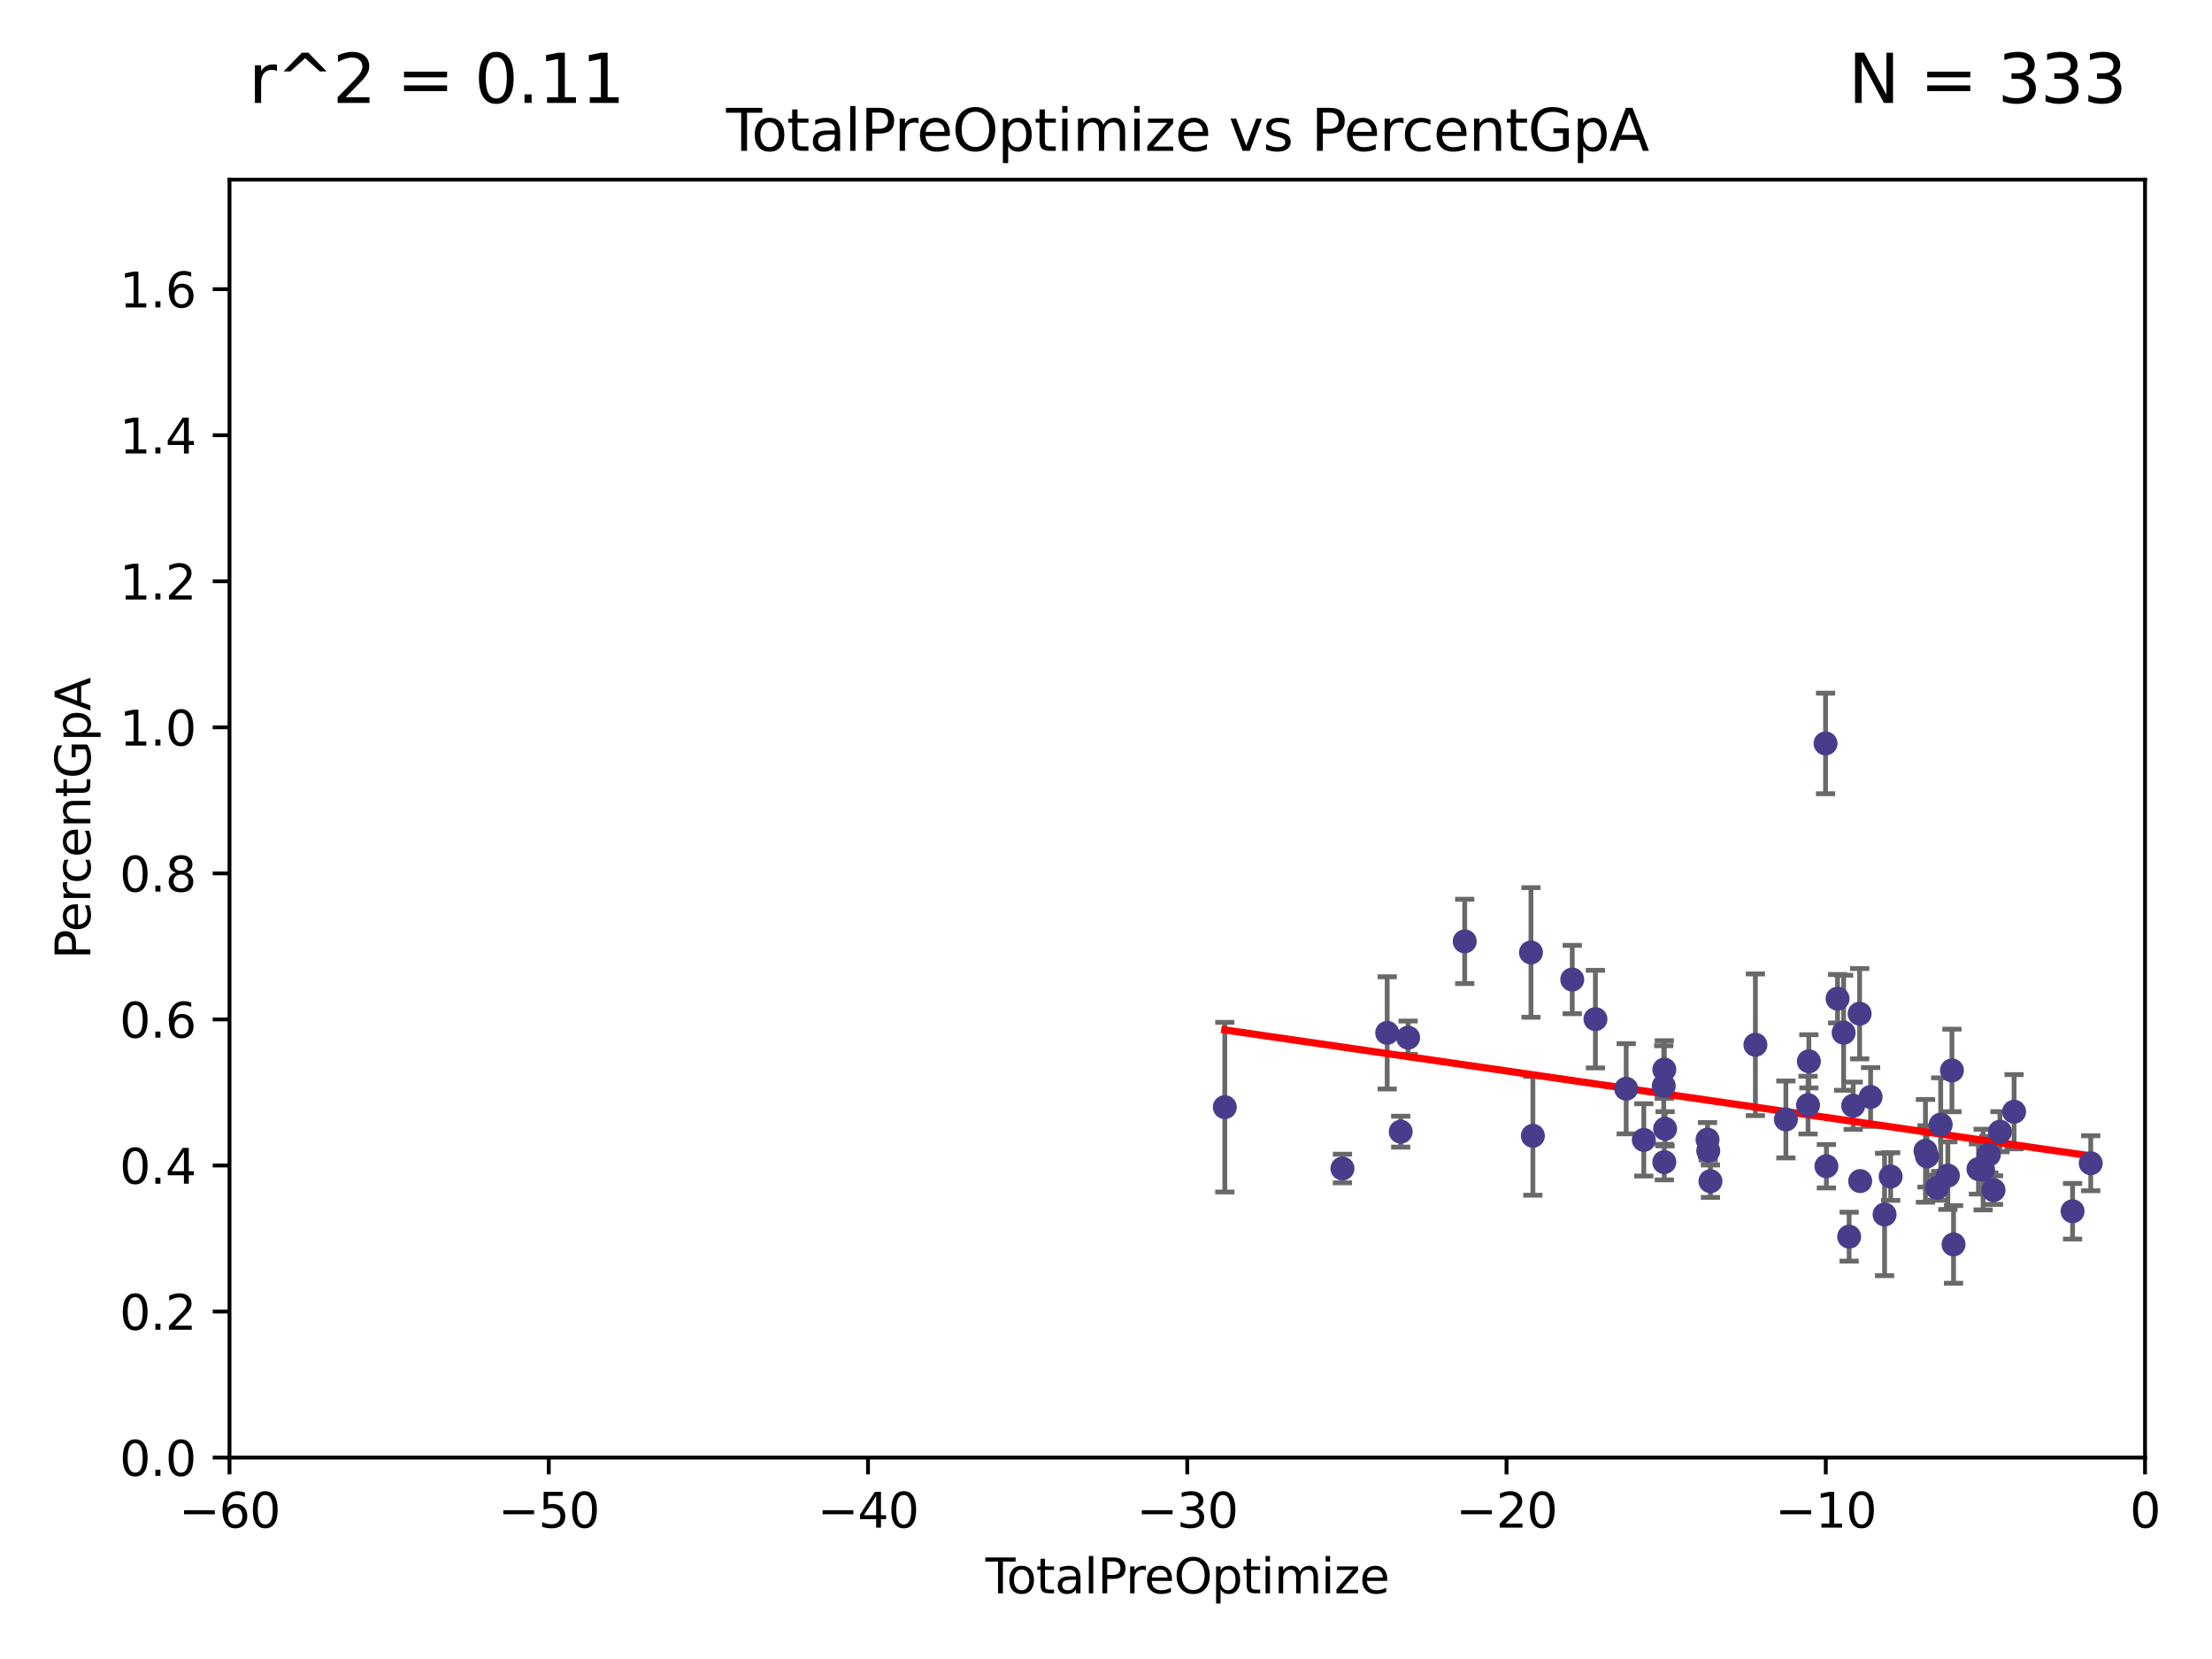 <?xml version="1.0" encoding="utf-8" standalone="no"?>
<!DOCTYPE svg PUBLIC "-//W3C//DTD SVG 1.1//EN"
  "http://www.w3.org/Graphics/SVG/1.1/DTD/svg11.dtd">
<svg xmlns:xlink="http://www.w3.org/1999/xlink" width="460.8pt" height="345.6pt" viewBox="0 0 460.8 345.6" xmlns="http://www.w3.org/2000/svg" version="1.1">
 <defs>
  <style type="text/css">*{stroke-linejoin: round; stroke-linecap: butt}</style>
 </defs>
 <g id="figure_1">
  <g id="patch_1">
   <path d="M 0 345.6 
L 460.8 345.6 
L 460.8 0 
L 0 0 
z
" style="fill: #ffffff"/>
  </g>
  <g id="axes_1">
   <g id="patch_2">
    <path d="M 47.81 303.64 
L 446.85 303.64 
L 446.85 37.422 
L 47.81 37.422 
z
" style="fill: #ffffff"/>
   </g>
   <g id="PathCollection_1">
    <defs>
     <path id="ma77723c8f4" d="M 0 1.118 
C 0.297 1.118 0.581 1 0.791 0.791 
C 1 0.581 1.118 0.297 1.118 0 
C 1.118 -0.297 1 -0.581 0.791 -0.791 
C 0.581 -1 0.297 -1.118 0 -1.118 
C -0.297 -1.118 -0.581 -1 -0.791 -0.791 
C -1 -0.581 -1.118 -0.297 -1.118 0 
C -1.118 0.297 -1 0.581 -0.791 0.791 
C -0.581 1 -0.297 1.118 0 1.118 
z
" style="stroke: #483d8b"/>
    </defs>
    <g clip-path="url(#p69aa4a23a8)">
     <use xlink:href="#ma77723c8f4" x="255.149" y="230.636" style="fill: #483d8b; stroke: #483d8b"/>
     <use xlink:href="#ma77723c8f4" x="279.658" y="243.422" style="fill: #483d8b; stroke: #483d8b"/>
     <use xlink:href="#ma77723c8f4" x="288.978" y="215.164" style="fill: #483d8b; stroke: #483d8b"/>
     <use xlink:href="#ma77723c8f4" x="291.794" y="235.745" style="fill: #483d8b; stroke: #483d8b"/>
     <use xlink:href="#ma77723c8f4" x="293.333" y="216.164" style="fill: #483d8b; stroke: #483d8b"/>
     <use xlink:href="#ma77723c8f4" x="305.128" y="196.105" style="fill: #483d8b; stroke: #483d8b"/>
     <use xlink:href="#ma77723c8f4" x="318.929" y="198.416" style="fill: #483d8b; stroke: #483d8b"/>
     <use xlink:href="#ma77723c8f4" x="319.327" y="236.613" style="fill: #483d8b; stroke: #483d8b"/>
     <use xlink:href="#ma77723c8f4" x="327.528" y="204.055" style="fill: #483d8b; stroke: #483d8b"/>
     <use xlink:href="#ma77723c8f4" x="332.358" y="212.301" style="fill: #483d8b; stroke: #483d8b"/>
     <use xlink:href="#ma77723c8f4" x="338.766" y="226.809" style="fill: #483d8b; stroke: #483d8b"/>
     <use xlink:href="#ma77723c8f4" x="342.437" y="237.459" style="fill: #483d8b; stroke: #483d8b"/>
     <use xlink:href="#ma77723c8f4" x="346.588" y="226.219" style="fill: #483d8b; stroke: #483d8b"/>
     <use xlink:href="#ma77723c8f4" x="346.705" y="242.086" style="fill: #483d8b; stroke: #483d8b"/>
     <use xlink:href="#ma77723c8f4" x="346.708" y="222.808" style="fill: #483d8b; stroke: #483d8b"/>
     <use xlink:href="#ma77723c8f4" x="346.874" y="235.152" style="fill: #483d8b; stroke: #483d8b"/>
     <use xlink:href="#ma77723c8f4" x="355.709" y="237.404" style="fill: #483d8b; stroke: #483d8b"/>
     <use xlink:href="#ma77723c8f4" x="355.86" y="239.721" style="fill: #483d8b; stroke: #483d8b"/>
     <use xlink:href="#ma77723c8f4" x="356.316" y="246.068" style="fill: #483d8b; stroke: #483d8b"/>
     <use xlink:href="#ma77723c8f4" x="365.681" y="217.647" style="fill: #483d8b; stroke: #483d8b"/>
     <use xlink:href="#ma77723c8f4" x="372.033" y="233.202" style="fill: #483d8b; stroke: #483d8b"/>
     <use xlink:href="#ma77723c8f4" x="376.646" y="230.218" style="fill: #483d8b; stroke: #483d8b"/>
     <use xlink:href="#ma77723c8f4" x="376.82" y="221.09" style="fill: #483d8b; stroke: #483d8b"/>
     <use xlink:href="#ma77723c8f4" x="380.298" y="154.871" style="fill: #483d8b; stroke: #483d8b"/>
     <use xlink:href="#ma77723c8f4" x="380.473" y="242.948" style="fill: #483d8b; stroke: #483d8b"/>
     <use xlink:href="#ma77723c8f4" x="382.8" y="208.045" style="fill: #483d8b; stroke: #483d8b"/>
     <use xlink:href="#ma77723c8f4" x="384.064" y="215.136" style="fill: #483d8b; stroke: #483d8b"/>
     <use xlink:href="#ma77723c8f4" x="385.21" y="257.621" style="fill: #483d8b; stroke: #483d8b"/>
     <use xlink:href="#ma77723c8f4" x="386.052" y="230.344" style="fill: #483d8b; stroke: #483d8b"/>
     <use xlink:href="#ma77723c8f4" x="387.396" y="211.174" style="fill: #483d8b; stroke: #483d8b"/>
     <use xlink:href="#ma77723c8f4" x="387.51" y="246.04" style="fill: #483d8b; stroke: #483d8b"/>
     <use xlink:href="#ma77723c8f4" x="389.681" y="228.522" style="fill: #483d8b; stroke: #483d8b"/>
     <use xlink:href="#ma77723c8f4" x="392.592" y="253" style="fill: #483d8b; stroke: #483d8b"/>
     <use xlink:href="#ma77723c8f4" x="393.86" y="245.094" style="fill: #483d8b; stroke: #483d8b"/>
     <use xlink:href="#ma77723c8f4" x="401.111" y="239.742" style="fill: #483d8b; stroke: #483d8b"/>
     <use xlink:href="#ma77723c8f4" x="401.436" y="240.898" style="fill: #483d8b; stroke: #483d8b"/>
     <use xlink:href="#ma77723c8f4" x="403.532" y="247.445" style="fill: #483d8b; stroke: #483d8b"/>
     <use xlink:href="#ma77723c8f4" x="404.284" y="234.276" style="fill: #483d8b; stroke: #483d8b"/>
     <use xlink:href="#ma77723c8f4" x="405.777" y="244.904" style="fill: #483d8b; stroke: #483d8b"/>
     <use xlink:href="#ma77723c8f4" x="406.626" y="222.993" style="fill: #483d8b; stroke: #483d8b"/>
     <use xlink:href="#ma77723c8f4" x="406.957" y="259.234" style="fill: #483d8b; stroke: #483d8b"/>
     <use xlink:href="#ma77723c8f4" x="412.148" y="243.53" style="fill: #483d8b; stroke: #483d8b"/>
     <use xlink:href="#ma77723c8f4" x="413.117" y="243.635" style="fill: #483d8b; stroke: #483d8b"/>
     <use xlink:href="#ma77723c8f4" x="414.313" y="240.539" style="fill: #483d8b; stroke: #483d8b"/>
     <use xlink:href="#ma77723c8f4" x="415.287" y="247.916" style="fill: #483d8b; stroke: #483d8b"/>
     <use xlink:href="#ma77723c8f4" x="416.63" y="235.757" style="fill: #483d8b; stroke: #483d8b"/>
     <use xlink:href="#ma77723c8f4" x="419.572" y="231.596" style="fill: #483d8b; stroke: #483d8b"/>
     <use xlink:href="#ma77723c8f4" x="431.755" y="252.327" style="fill: #483d8b; stroke: #483d8b"/>
     <use xlink:href="#ma77723c8f4" x="435.538" y="242.325" style="fill: #483d8b; stroke: #483d8b"/>
    </g>
   </g>
   <g id="matplotlib.axis_1">
    <g id="xtick_1">
     <g id="line2d_1">
      <defs>
       <path id="m1c05ee0dc4" d="M 0 0 
L 0 3.5 
" style="stroke: #000000; stroke-width: 0.8"/>
      </defs>
      <g>
       <use xlink:href="#m1c05ee0dc4" x="47.81" y="303.64" style="stroke: #000000; stroke-width: 0.8"/>
      </g>
     </g>
     <g id="text_1">
      <!-- −60 -->
      <g transform="translate(37.258 318.238)scale(0.1 -0.1)">
       <defs>
        <path id="DejaVuSans-2212" d="M 678 2272 
L 4684 2272 
L 4684 1741 
L 678 1741 
L 678 2272 
z
" transform="scale(0.016)"/>
        <path id="DejaVuSans-36" d="M 2113 2584 
Q 1688 2584 1439 2293 
Q 1191 2003 1191 1497 
Q 1191 994 1439 701 
Q 1688 409 2113 409 
Q 2538 409 2786 701 
Q 3034 994 3034 1497 
Q 3034 2003 2786 2293 
Q 2538 2584 2113 2584 
z
M 3366 4563 
L 3366 3988 
Q 3128 4100 2886 4159 
Q 2644 4219 2406 4219 
Q 1781 4219 1451 3797 
Q 1122 3375 1075 2522 
Q 1259 2794 1537 2939 
Q 1816 3084 2150 3084 
Q 2853 3084 3261 2657 
Q 3669 2231 3669 1497 
Q 3669 778 3244 343 
Q 2819 -91 2113 -91 
Q 1303 -91 875 529 
Q 447 1150 447 2328 
Q 447 3434 972 4092 
Q 1497 4750 2381 4750 
Q 2619 4750 2861 4703 
Q 3103 4656 3366 4563 
z
" transform="scale(0.016)"/>
        <path id="DejaVuSans-30" d="M 2034 4250 
Q 1547 4250 1301 3770 
Q 1056 3291 1056 2328 
Q 1056 1369 1301 889 
Q 1547 409 2034 409 
Q 2525 409 2770 889 
Q 3016 1369 3016 2328 
Q 3016 3291 2770 3770 
Q 2525 4250 2034 4250 
z
M 2034 4750 
Q 2819 4750 3233 4129 
Q 3647 3509 3647 2328 
Q 3647 1150 3233 529 
Q 2819 -91 2034 -91 
Q 1250 -91 836 529 
Q 422 1150 422 2328 
Q 422 3509 836 4129 
Q 1250 4750 2034 4750 
z
" transform="scale(0.016)"/>
       </defs>
       <use xlink:href="#DejaVuSans-2212"/>
       <use xlink:href="#DejaVuSans-36" x="83.789"/>
       <use xlink:href="#DejaVuSans-30" x="147.412"/>
      </g>
     </g>
    </g>
    <g id="xtick_2">
     <g id="line2d_2">
      <g>
       <use xlink:href="#m1c05ee0dc4" x="114.317" y="303.64" style="stroke: #000000; stroke-width: 0.8"/>
      </g>
     </g>
     <g id="text_2">
      <!-- −50 -->
      <g transform="translate(103.764 318.238)scale(0.1 -0.1)">
       <defs>
        <path id="DejaVuSans-35" d="M 691 4666 
L 3169 4666 
L 3169 4134 
L 1269 4134 
L 1269 2991 
Q 1406 3038 1543 3061 
Q 1681 3084 1819 3084 
Q 2600 3084 3056 2656 
Q 3513 2228 3513 1497 
Q 3513 744 3044 326 
Q 2575 -91 1722 -91 
Q 1428 -91 1123 -41 
Q 819 9 494 109 
L 494 744 
Q 775 591 1075 516 
Q 1375 441 1709 441 
Q 2250 441 2565 725 
Q 2881 1009 2881 1497 
Q 2881 1984 2565 2268 
Q 2250 2553 1709 2553 
Q 1456 2553 1204 2497 
Q 953 2441 691 2322 
L 691 4666 
z
" transform="scale(0.016)"/>
       </defs>
       <use xlink:href="#DejaVuSans-2212"/>
       <use xlink:href="#DejaVuSans-35" x="83.789"/>
       <use xlink:href="#DejaVuSans-30" x="147.412"/>
      </g>
     </g>
    </g>
    <g id="xtick_3">
     <g id="line2d_3">
      <g>
       <use xlink:href="#m1c05ee0dc4" x="180.823" y="303.64" style="stroke: #000000; stroke-width: 0.8"/>
      </g>
     </g>
     <g id="text_3">
      <!-- −40 -->
      <g transform="translate(170.271 318.238)scale(0.1 -0.1)">
       <defs>
        <path id="DejaVuSans-34" d="M 2419 4116 
L 825 1625 
L 2419 1625 
L 2419 4116 
z
M 2253 4666 
L 3047 4666 
L 3047 1625 
L 3713 1625 
L 3713 1100 
L 3047 1100 
L 3047 0 
L 2419 0 
L 2419 1100 
L 313 1100 
L 313 1709 
L 2253 4666 
z
" transform="scale(0.016)"/>
       </defs>
       <use xlink:href="#DejaVuSans-2212"/>
       <use xlink:href="#DejaVuSans-34" x="83.789"/>
       <use xlink:href="#DejaVuSans-30" x="147.412"/>
      </g>
     </g>
    </g>
    <g id="xtick_4">
     <g id="line2d_4">
      <g>
       <use xlink:href="#m1c05ee0dc4" x="247.33" y="303.64" style="stroke: #000000; stroke-width: 0.8"/>
      </g>
     </g>
     <g id="text_4">
      <!-- −30 -->
      <g transform="translate(236.778 318.238)scale(0.1 -0.1)">
       <defs>
        <path id="DejaVuSans-33" d="M 2597 2516 
Q 3050 2419 3304 2112 
Q 3559 1806 3559 1356 
Q 3559 666 3084 287 
Q 2609 -91 1734 -91 
Q 1441 -91 1130 -33 
Q 819 25 488 141 
L 488 750 
Q 750 597 1062 519 
Q 1375 441 1716 441 
Q 2309 441 2620 675 
Q 2931 909 2931 1356 
Q 2931 1769 2642 2001 
Q 2353 2234 1838 2234 
L 1294 2234 
L 1294 2753 
L 1863 2753 
Q 2328 2753 2575 2939 
Q 2822 3125 2822 3475 
Q 2822 3834 2567 4026 
Q 2313 4219 1838 4219 
Q 1578 4219 1281 4162 
Q 984 4106 628 3988 
L 628 4550 
Q 988 4650 1302 4700 
Q 1616 4750 1894 4750 
Q 2613 4750 3031 4423 
Q 3450 4097 3450 3541 
Q 3450 3153 3228 2886 
Q 3006 2619 2597 2516 
z
" transform="scale(0.016)"/>
       </defs>
       <use xlink:href="#DejaVuSans-2212"/>
       <use xlink:href="#DejaVuSans-33" x="83.789"/>
       <use xlink:href="#DejaVuSans-30" x="147.412"/>
      </g>
     </g>
    </g>
    <g id="xtick_5">
     <g id="line2d_5">
      <g>
       <use xlink:href="#m1c05ee0dc4" x="313.837" y="303.64" style="stroke: #000000; stroke-width: 0.8"/>
      </g>
     </g>
     <g id="text_5">
      <!-- −20 -->
      <g transform="translate(303.284 318.238)scale(0.1 -0.1)">
       <defs>
        <path id="DejaVuSans-32" d="M 1228 531 
L 3431 531 
L 3431 0 
L 469 0 
L 469 531 
Q 828 903 1448 1529 
Q 2069 2156 2228 2338 
Q 2531 2678 2651 2914 
Q 2772 3150 2772 3378 
Q 2772 3750 2511 3984 
Q 2250 4219 1831 4219 
Q 1534 4219 1204 4116 
Q 875 4013 500 3803 
L 500 4441 
Q 881 4594 1212 4672 
Q 1544 4750 1819 4750 
Q 2544 4750 2975 4387 
Q 3406 4025 3406 3419 
Q 3406 3131 3298 2873 
Q 3191 2616 2906 2266 
Q 2828 2175 2409 1742 
Q 1991 1309 1228 531 
z
" transform="scale(0.016)"/>
       </defs>
       <use xlink:href="#DejaVuSans-2212"/>
       <use xlink:href="#DejaVuSans-32" x="83.789"/>
       <use xlink:href="#DejaVuSans-30" x="147.412"/>
      </g>
     </g>
    </g>
    <g id="xtick_6">
     <g id="line2d_6">
      <g>
       <use xlink:href="#m1c05ee0dc4" x="380.343" y="303.64" style="stroke: #000000; stroke-width: 0.8"/>
      </g>
     </g>
     <g id="text_6">
      <!-- −10 -->
      <g transform="translate(369.791 318.238)scale(0.1 -0.1)">
       <defs>
        <path id="DejaVuSans-31" d="M 794 531 
L 1825 531 
L 1825 4091 
L 703 3866 
L 703 4441 
L 1819 4666 
L 2450 4666 
L 2450 531 
L 3481 531 
L 3481 0 
L 794 0 
L 794 531 
z
" transform="scale(0.016)"/>
       </defs>
       <use xlink:href="#DejaVuSans-2212"/>
       <use xlink:href="#DejaVuSans-31" x="83.789"/>
       <use xlink:href="#DejaVuSans-30" x="147.412"/>
      </g>
     </g>
    </g>
    <g id="xtick_7">
     <g id="line2d_7">
      <g>
       <use xlink:href="#m1c05ee0dc4" x="446.85" y="303.64" style="stroke: #000000; stroke-width: 0.8"/>
      </g>
     </g>
     <g id="text_7">
      <!-- 0 -->
      <g transform="translate(443.669 318.238)scale(0.1 -0.1)">
       <use xlink:href="#DejaVuSans-30"/>
      </g>
     </g>
    </g>
    <g id="text_8">
     <!-- TotalPreOptimize -->
     <g transform="translate(205.287 331.917)scale(0.1 -0.1)">
      <defs>
       <path id="DejaVuSans-54" d="M -19 4666 
L 3928 4666 
L 3928 4134 
L 2272 4134 
L 2272 0 
L 1638 0 
L 1638 4134 
L -19 4134 
L -19 4666 
z
" transform="scale(0.016)"/>
       <path id="DejaVuSans-6f" d="M 1959 3097 
Q 1497 3097 1228 2736 
Q 959 2375 959 1747 
Q 959 1119 1226 758 
Q 1494 397 1959 397 
Q 2419 397 2687 759 
Q 2956 1122 2956 1747 
Q 2956 2369 2687 2733 
Q 2419 3097 1959 3097 
z
M 1959 3584 
Q 2709 3584 3137 3096 
Q 3566 2609 3566 1747 
Q 3566 888 3137 398 
Q 2709 -91 1959 -91 
Q 1206 -91 779 398 
Q 353 888 353 1747 
Q 353 2609 779 3096 
Q 1206 3584 1959 3584 
z
" transform="scale(0.016)"/>
       <path id="DejaVuSans-74" d="M 1172 4494 
L 1172 3500 
L 2356 3500 
L 2356 3053 
L 1172 3053 
L 1172 1153 
Q 1172 725 1289 603 
Q 1406 481 1766 481 
L 2356 481 
L 2356 0 
L 1766 0 
Q 1100 0 847 248 
Q 594 497 594 1153 
L 594 3053 
L 172 3053 
L 172 3500 
L 594 3500 
L 594 4494 
L 1172 4494 
z
" transform="scale(0.016)"/>
       <path id="DejaVuSans-61" d="M 2194 1759 
Q 1497 1759 1228 1600 
Q 959 1441 959 1056 
Q 959 750 1161 570 
Q 1363 391 1709 391 
Q 2188 391 2477 730 
Q 2766 1069 2766 1631 
L 2766 1759 
L 2194 1759 
z
M 3341 1997 
L 3341 0 
L 2766 0 
L 2766 531 
Q 2569 213 2275 61 
Q 1981 -91 1556 -91 
Q 1019 -91 701 211 
Q 384 513 384 1019 
Q 384 1609 779 1909 
Q 1175 2209 1959 2209 
L 2766 2209 
L 2766 2266 
Q 2766 2663 2505 2880 
Q 2244 3097 1772 3097 
Q 1472 3097 1187 3025 
Q 903 2953 641 2809 
L 641 3341 
Q 956 3463 1253 3523 
Q 1550 3584 1831 3584 
Q 2591 3584 2966 3190 
Q 3341 2797 3341 1997 
z
" transform="scale(0.016)"/>
       <path id="DejaVuSans-6c" d="M 603 4863 
L 1178 4863 
L 1178 0 
L 603 0 
L 603 4863 
z
" transform="scale(0.016)"/>
       <path id="DejaVuSans-50" d="M 1259 4147 
L 1259 2394 
L 2053 2394 
Q 2494 2394 2734 2622 
Q 2975 2850 2975 3272 
Q 2975 3691 2734 3919 
Q 2494 4147 2053 4147 
L 1259 4147 
z
M 628 4666 
L 2053 4666 
Q 2838 4666 3239 4311 
Q 3641 3956 3641 3272 
Q 3641 2581 3239 2228 
Q 2838 1875 2053 1875 
L 1259 1875 
L 1259 0 
L 628 0 
L 628 4666 
z
" transform="scale(0.016)"/>
       <path id="DejaVuSans-72" d="M 2631 2963 
Q 2534 3019 2420 3045 
Q 2306 3072 2169 3072 
Q 1681 3072 1420 2755 
Q 1159 2438 1159 1844 
L 1159 0 
L 581 0 
L 581 3500 
L 1159 3500 
L 1159 2956 
Q 1341 3275 1631 3429 
Q 1922 3584 2338 3584 
Q 2397 3584 2469 3576 
Q 2541 3569 2628 3553 
L 2631 2963 
z
" transform="scale(0.016)"/>
       <path id="DejaVuSans-65" d="M 3597 1894 
L 3597 1613 
L 953 1613 
Q 991 1019 1311 708 
Q 1631 397 2203 397 
Q 2534 397 2845 478 
Q 3156 559 3463 722 
L 3463 178 
Q 3153 47 2828 -22 
Q 2503 -91 2169 -91 
Q 1331 -91 842 396 
Q 353 884 353 1716 
Q 353 2575 817 3079 
Q 1281 3584 2069 3584 
Q 2775 3584 3186 3129 
Q 3597 2675 3597 1894 
z
M 3022 2063 
Q 3016 2534 2758 2815 
Q 2500 3097 2075 3097 
Q 1594 3097 1305 2825 
Q 1016 2553 972 2059 
L 3022 2063 
z
" transform="scale(0.016)"/>
       <path id="DejaVuSans-4f" d="M 2522 4238 
Q 1834 4238 1429 3725 
Q 1025 3213 1025 2328 
Q 1025 1447 1429 934 
Q 1834 422 2522 422 
Q 3209 422 3611 934 
Q 4013 1447 4013 2328 
Q 4013 3213 3611 3725 
Q 3209 4238 2522 4238 
z
M 2522 4750 
Q 3503 4750 4090 4092 
Q 4678 3434 4678 2328 
Q 4678 1225 4090 567 
Q 3503 -91 2522 -91 
Q 1538 -91 948 565 
Q 359 1222 359 2328 
Q 359 3434 948 4092 
Q 1538 4750 2522 4750 
z
" transform="scale(0.016)"/>
       <path id="DejaVuSans-70" d="M 1159 525 
L 1159 -1331 
L 581 -1331 
L 581 3500 
L 1159 3500 
L 1159 2969 
Q 1341 3281 1617 3432 
Q 1894 3584 2278 3584 
Q 2916 3584 3314 3078 
Q 3713 2572 3713 1747 
Q 3713 922 3314 415 
Q 2916 -91 2278 -91 
Q 1894 -91 1617 61 
Q 1341 213 1159 525 
z
M 3116 1747 
Q 3116 2381 2855 2742 
Q 2594 3103 2138 3103 
Q 1681 3103 1420 2742 
Q 1159 2381 1159 1747 
Q 1159 1113 1420 752 
Q 1681 391 2138 391 
Q 2594 391 2855 752 
Q 3116 1113 3116 1747 
z
" transform="scale(0.016)"/>
       <path id="DejaVuSans-69" d="M 603 3500 
L 1178 3500 
L 1178 0 
L 603 0 
L 603 3500 
z
M 603 4863 
L 1178 4863 
L 1178 4134 
L 603 4134 
L 603 4863 
z
" transform="scale(0.016)"/>
       <path id="DejaVuSans-6d" d="M 3328 2828 
Q 3544 3216 3844 3400 
Q 4144 3584 4550 3584 
Q 5097 3584 5394 3201 
Q 5691 2819 5691 2113 
L 5691 0 
L 5113 0 
L 5113 2094 
Q 5113 2597 4934 2840 
Q 4756 3084 4391 3084 
Q 3944 3084 3684 2787 
Q 3425 2491 3425 1978 
L 3425 0 
L 2847 0 
L 2847 2094 
Q 2847 2600 2669 2842 
Q 2491 3084 2119 3084 
Q 1678 3084 1418 2786 
Q 1159 2488 1159 1978 
L 1159 0 
L 581 0 
L 581 3500 
L 1159 3500 
L 1159 2956 
Q 1356 3278 1631 3431 
Q 1906 3584 2284 3584 
Q 2666 3584 2933 3390 
Q 3200 3197 3328 2828 
z
" transform="scale(0.016)"/>
       <path id="DejaVuSans-7a" d="M 353 3500 
L 3084 3500 
L 3084 2975 
L 922 459 
L 3084 459 
L 3084 0 
L 275 0 
L 275 525 
L 2438 3041 
L 353 3041 
L 353 3500 
z
" transform="scale(0.016)"/>
      </defs>
      <use xlink:href="#DejaVuSans-54"/>
      <use xlink:href="#DejaVuSans-6f" x="44.084"/>
      <use xlink:href="#DejaVuSans-74" x="105.266"/>
      <use xlink:href="#DejaVuSans-61" x="144.475"/>
      <use xlink:href="#DejaVuSans-6c" x="205.754"/>
      <use xlink:href="#DejaVuSans-50" x="233.537"/>
      <use xlink:href="#DejaVuSans-72" x="292.09"/>
      <use xlink:href="#DejaVuSans-65" x="330.953"/>
      <use xlink:href="#DejaVuSans-4f" x="392.477"/>
      <use xlink:href="#DejaVuSans-70" x="471.188"/>
      <use xlink:href="#DejaVuSans-74" x="534.664"/>
      <use xlink:href="#DejaVuSans-69" x="573.873"/>
      <use xlink:href="#DejaVuSans-6d" x="601.656"/>
      <use xlink:href="#DejaVuSans-69" x="699.068"/>
      <use xlink:href="#DejaVuSans-7a" x="726.852"/>
      <use xlink:href="#DejaVuSans-65" x="779.342"/>
     </g>
    </g>
   </g>
   <g id="matplotlib.axis_2">
    <g id="ytick_1">
     <g id="line2d_8">
      <defs>
       <path id="m8545f8cfee" d="M 0 0 
L -3.5 0 
" style="stroke: #000000; stroke-width: 0.8"/>
      </defs>
      <g>
       <use xlink:href="#m8545f8cfee" x="47.81" y="303.64" style="stroke: #000000; stroke-width: 0.8"/>
      </g>
     </g>
     <g id="text_9">
      <!-- 0.0 -->
      <g transform="translate(24.907 307.439)scale(0.1 -0.1)">
       <defs>
        <path id="DejaVuSans-2e" d="M 684 794 
L 1344 794 
L 1344 0 
L 684 0 
L 684 794 
z
" transform="scale(0.016)"/>
       </defs>
       <use xlink:href="#DejaVuSans-30"/>
       <use xlink:href="#DejaVuSans-2e" x="63.623"/>
       <use xlink:href="#DejaVuSans-30" x="95.41"/>
      </g>
     </g>
    </g>
    <g id="ytick_2">
     <g id="line2d_9">
      <g>
       <use xlink:href="#m8545f8cfee" x="47.81" y="273.215" style="stroke: #000000; stroke-width: 0.8"/>
      </g>
     </g>
     <g id="text_10">
      <!-- 0.2 -->
      <g transform="translate(24.907 277.014)scale(0.1 -0.1)">
       <use xlink:href="#DejaVuSans-30"/>
       <use xlink:href="#DejaVuSans-2e" x="63.623"/>
       <use xlink:href="#DejaVuSans-32" x="95.41"/>
      </g>
     </g>
    </g>
    <g id="ytick_3">
     <g id="line2d_10">
      <g>
       <use xlink:href="#m8545f8cfee" x="47.81" y="242.79" style="stroke: #000000; stroke-width: 0.8"/>
      </g>
     </g>
     <g id="text_11">
      <!-- 0.4 -->
      <g transform="translate(24.907 246.589)scale(0.1 -0.1)">
       <use xlink:href="#DejaVuSans-30"/>
       <use xlink:href="#DejaVuSans-2e" x="63.623"/>
       <use xlink:href="#DejaVuSans-34" x="95.41"/>
      </g>
     </g>
    </g>
    <g id="ytick_4">
     <g id="line2d_11">
      <g>
       <use xlink:href="#m8545f8cfee" x="47.81" y="212.365" style="stroke: #000000; stroke-width: 0.8"/>
      </g>
     </g>
     <g id="text_12">
      <!-- 0.6 -->
      <g transform="translate(24.907 216.164)scale(0.1 -0.1)">
       <use xlink:href="#DejaVuSans-30"/>
       <use xlink:href="#DejaVuSans-2e" x="63.623"/>
       <use xlink:href="#DejaVuSans-36" x="95.41"/>
      </g>
     </g>
    </g>
    <g id="ytick_5">
     <g id="line2d_12">
      <g>
       <use xlink:href="#m8545f8cfee" x="47.81" y="181.94" style="stroke: #000000; stroke-width: 0.8"/>
      </g>
     </g>
     <g id="text_13">
      <!-- 0.8 -->
      <g transform="translate(24.907 185.739)scale(0.1 -0.1)">
       <defs>
        <path id="DejaVuSans-38" d="M 2034 2216 
Q 1584 2216 1326 1975 
Q 1069 1734 1069 1313 
Q 1069 891 1326 650 
Q 1584 409 2034 409 
Q 2484 409 2743 651 
Q 3003 894 3003 1313 
Q 3003 1734 2745 1975 
Q 2488 2216 2034 2216 
z
M 1403 2484 
Q 997 2584 770 2862 
Q 544 3141 544 3541 
Q 544 4100 942 4425 
Q 1341 4750 2034 4750 
Q 2731 4750 3128 4425 
Q 3525 4100 3525 3541 
Q 3525 3141 3298 2862 
Q 3072 2584 2669 2484 
Q 3125 2378 3379 2068 
Q 3634 1759 3634 1313 
Q 3634 634 3220 271 
Q 2806 -91 2034 -91 
Q 1263 -91 848 271 
Q 434 634 434 1313 
Q 434 1759 690 2068 
Q 947 2378 1403 2484 
z
M 1172 3481 
Q 1172 3119 1398 2916 
Q 1625 2713 2034 2713 
Q 2441 2713 2670 2916 
Q 2900 3119 2900 3481 
Q 2900 3844 2670 4047 
Q 2441 4250 2034 4250 
Q 1625 4250 1398 4047 
Q 1172 3844 1172 3481 
z
" transform="scale(0.016)"/>
       </defs>
       <use xlink:href="#DejaVuSans-30"/>
       <use xlink:href="#DejaVuSans-2e" x="63.623"/>
       <use xlink:href="#DejaVuSans-38" x="95.41"/>
      </g>
     </g>
    </g>
    <g id="ytick_6">
     <g id="line2d_13">
      <g>
       <use xlink:href="#m8545f8cfee" x="47.81" y="151.515" style="stroke: #000000; stroke-width: 0.8"/>
      </g>
     </g>
     <g id="text_14">
      <!-- 1.0 -->
      <g transform="translate(24.907 155.315)scale(0.1 -0.1)">
       <use xlink:href="#DejaVuSans-31"/>
       <use xlink:href="#DejaVuSans-2e" x="63.623"/>
       <use xlink:href="#DejaVuSans-30" x="95.41"/>
      </g>
     </g>
    </g>
    <g id="ytick_7">
     <g id="line2d_14">
      <g>
       <use xlink:href="#m8545f8cfee" x="47.81" y="121.09" style="stroke: #000000; stroke-width: 0.8"/>
      </g>
     </g>
     <g id="text_15">
      <!-- 1.2 -->
      <g transform="translate(24.907 124.89)scale(0.1 -0.1)">
       <use xlink:href="#DejaVuSans-31"/>
       <use xlink:href="#DejaVuSans-2e" x="63.623"/>
       <use xlink:href="#DejaVuSans-32" x="95.41"/>
      </g>
     </g>
    </g>
    <g id="ytick_8">
     <g id="line2d_15">
      <g>
       <use xlink:href="#m8545f8cfee" x="47.81" y="90.665" style="stroke: #000000; stroke-width: 0.8"/>
      </g>
     </g>
     <g id="text_16">
      <!-- 1.4 -->
      <g transform="translate(24.907 94.465)scale(0.1 -0.1)">
       <use xlink:href="#DejaVuSans-31"/>
       <use xlink:href="#DejaVuSans-2e" x="63.623"/>
       <use xlink:href="#DejaVuSans-34" x="95.41"/>
      </g>
     </g>
    </g>
    <g id="ytick_9">
     <g id="line2d_16">
      <g>
       <use xlink:href="#m8545f8cfee" x="47.81" y="60.241" style="stroke: #000000; stroke-width: 0.8"/>
      </g>
     </g>
     <g id="text_17">
      <!-- 1.6 -->
      <g transform="translate(24.907 64.04)scale(0.1 -0.1)">
       <use xlink:href="#DejaVuSans-31"/>
       <use xlink:href="#DejaVuSans-2e" x="63.623"/>
       <use xlink:href="#DejaVuSans-36" x="95.41"/>
      </g>
     </g>
    </g>
    <g id="text_18">
     <!-- PercentGpA -->
     <g transform="translate(18.827 199.807)rotate(-90)scale(0.1 -0.1)">
      <defs>
       <path id="DejaVuSans-63" d="M 3122 3366 
L 3122 2828 
Q 2878 2963 2633 3030 
Q 2388 3097 2138 3097 
Q 1578 3097 1268 2742 
Q 959 2388 959 1747 
Q 959 1106 1268 751 
Q 1578 397 2138 397 
Q 2388 397 2633 464 
Q 2878 531 3122 666 
L 3122 134 
Q 2881 22 2623 -34 
Q 2366 -91 2075 -91 
Q 1284 -91 818 406 
Q 353 903 353 1747 
Q 353 2603 823 3093 
Q 1294 3584 2113 3584 
Q 2378 3584 2631 3529 
Q 2884 3475 3122 3366 
z
" transform="scale(0.016)"/>
       <path id="DejaVuSans-6e" d="M 3513 2113 
L 3513 0 
L 2938 0 
L 2938 2094 
Q 2938 2591 2744 2837 
Q 2550 3084 2163 3084 
Q 1697 3084 1428 2787 
Q 1159 2491 1159 1978 
L 1159 0 
L 581 0 
L 581 3500 
L 1159 3500 
L 1159 2956 
Q 1366 3272 1645 3428 
Q 1925 3584 2291 3584 
Q 2894 3584 3203 3211 
Q 3513 2838 3513 2113 
z
" transform="scale(0.016)"/>
       <path id="DejaVuSans-47" d="M 3809 666 
L 3809 1919 
L 2778 1919 
L 2778 2438 
L 4434 2438 
L 4434 434 
Q 4069 175 3628 42 
Q 3188 -91 2688 -91 
Q 1594 -91 976 548 
Q 359 1188 359 2328 
Q 359 3472 976 4111 
Q 1594 4750 2688 4750 
Q 3144 4750 3555 4637 
Q 3966 4525 4313 4306 
L 4313 3634 
Q 3963 3931 3569 4081 
Q 3175 4231 2741 4231 
Q 1884 4231 1454 3753 
Q 1025 3275 1025 2328 
Q 1025 1384 1454 906 
Q 1884 428 2741 428 
Q 3075 428 3337 486 
Q 3600 544 3809 666 
z
" transform="scale(0.016)"/>
       <path id="DejaVuSans-41" d="M 2188 4044 
L 1331 1722 
L 3047 1722 
L 2188 4044 
z
M 1831 4666 
L 2547 4666 
L 4325 0 
L 3669 0 
L 3244 1197 
L 1141 1197 
L 716 0 
L 50 0 
L 1831 4666 
z
" transform="scale(0.016)"/>
      </defs>
      <use xlink:href="#DejaVuSans-50"/>
      <use xlink:href="#DejaVuSans-65" x="56.678"/>
      <use xlink:href="#DejaVuSans-72" x="118.201"/>
      <use xlink:href="#DejaVuSans-63" x="157.064"/>
      <use xlink:href="#DejaVuSans-65" x="212.045"/>
      <use xlink:href="#DejaVuSans-6e" x="273.568"/>
      <use xlink:href="#DejaVuSans-74" x="336.947"/>
      <use xlink:href="#DejaVuSans-47" x="376.156"/>
      <use xlink:href="#DejaVuSans-70" x="453.646"/>
      <use xlink:href="#DejaVuSans-41" x="517.123"/>
     </g>
    </g>
   </g>
   <g id="LineCollection_1">
    <path d="M 255.149 248.306 
L 255.149 212.966 
" clip-path="url(#p69aa4a23a8)" style="fill: none; stroke: #696969"/>
    <path d="M 279.658 246.404 
L 279.658 240.44 
" clip-path="url(#p69aa4a23a8)" style="fill: none; stroke: #696969"/>
    <path d="M 288.978 226.852 
L 288.978 203.477 
" clip-path="url(#p69aa4a23a8)" style="fill: none; stroke: #696969"/>
    <path d="M 291.794 238.965 
L 291.794 232.525 
" clip-path="url(#p69aa4a23a8)" style="fill: none; stroke: #696969"/>
    <path d="M 293.333 219.631 
L 293.333 212.698 
" clip-path="url(#p69aa4a23a8)" style="fill: none; stroke: #696969"/>
    <path d="M 305.128 204.889 
L 305.128 187.321 
" clip-path="url(#p69aa4a23a8)" style="fill: none; stroke: #696969"/>
    <path d="M 318.929 211.915 
L 318.929 184.917 
" clip-path="url(#p69aa4a23a8)" style="fill: none; stroke: #696969"/>
    <path d="M 319.327 248.985 
L 319.327 224.242 
" clip-path="url(#p69aa4a23a8)" style="fill: none; stroke: #696969"/>
    <path d="M 327.528 211.176 
L 327.528 196.934 
" clip-path="url(#p69aa4a23a8)" style="fill: none; stroke: #696969"/>
    <path d="M 332.358 222.47 
L 332.358 202.133 
" clip-path="url(#p69aa4a23a8)" style="fill: none; stroke: #696969"/>
    <path d="M 338.766 236.207 
L 338.766 217.412 
" clip-path="url(#p69aa4a23a8)" style="fill: none; stroke: #696969"/>
    <path d="M 342.437 244.989 
L 342.437 229.929 
" clip-path="url(#p69aa4a23a8)" style="fill: none; stroke: #696969"/>
    <path d="M 346.588 234.591 
L 346.588 217.847 
" clip-path="url(#p69aa4a23a8)" style="fill: none; stroke: #696969"/>
    <path d="M 346.705 245.793 
L 346.705 238.378 
" clip-path="url(#p69aa4a23a8)" style="fill: none; stroke: #696969"/>
    <path d="M 346.708 228.822 
L 346.708 216.795 
" clip-path="url(#p69aa4a23a8)" style="fill: none; stroke: #696969"/>
    <path d="M 346.874 238.717 
L 346.874 231.586 
" clip-path="url(#p69aa4a23a8)" style="fill: none; stroke: #696969"/>
    <path d="M 355.709 240.956 
L 355.709 233.851 
" clip-path="url(#p69aa4a23a8)" style="fill: none; stroke: #696969"/>
    <path d="M 355.86 241.646 
L 355.86 237.796 
" clip-path="url(#p69aa4a23a8)" style="fill: none; stroke: #696969"/>
    <path d="M 356.316 249.442 
L 356.316 242.693 
" clip-path="url(#p69aa4a23a8)" style="fill: none; stroke: #696969"/>
    <path d="M 365.681 232.405 
L 365.681 202.888 
" clip-path="url(#p69aa4a23a8)" style="fill: none; stroke: #696969"/>
    <path d="M 372.033 241.215 
L 372.033 225.189 
" clip-path="url(#p69aa4a23a8)" style="fill: none; stroke: #696969"/>
    <path d="M 376.646 236.227 
L 376.646 224.208 
" clip-path="url(#p69aa4a23a8)" style="fill: none; stroke: #696969"/>
    <path d="M 376.82 226.631 
L 376.82 215.549 
" clip-path="url(#p69aa4a23a8)" style="fill: none; stroke: #696969"/>
    <path d="M 380.298 165.347 
L 380.298 144.396 
" clip-path="url(#p69aa4a23a8)" style="fill: none; stroke: #696969"/>
    <path d="M 380.473 247.468 
L 380.473 238.428 
" clip-path="url(#p69aa4a23a8)" style="fill: none; stroke: #696969"/>
    <path d="M 382.8 213.096 
L 382.8 202.994 
" clip-path="url(#p69aa4a23a8)" style="fill: none; stroke: #696969"/>
    <path d="M 384.064 227.121 
L 384.064 203.152 
" clip-path="url(#p69aa4a23a8)" style="fill: none; stroke: #696969"/>
    <path d="M 385.21 262.715 
L 385.21 252.527 
" clip-path="url(#p69aa4a23a8)" style="fill: none; stroke: #696969"/>
    <path d="M 386.052 235.27 
L 386.052 225.418 
" clip-path="url(#p69aa4a23a8)" style="fill: none; stroke: #696969"/>
    <path d="M 387.396 220.582 
L 387.396 201.767 
" clip-path="url(#p69aa4a23a8)" style="fill: none; stroke: #696969"/>
    <path d="M 387.51 246.806 
L 387.51 245.274 
" clip-path="url(#p69aa4a23a8)" style="fill: none; stroke: #696969"/>
    <path d="M 389.681 234.641 
L 389.681 222.403 
" clip-path="url(#p69aa4a23a8)" style="fill: none; stroke: #696969"/>
    <path d="M 392.592 265.744 
L 392.592 240.256 
" clip-path="url(#p69aa4a23a8)" style="fill: none; stroke: #696969"/>
    <path d="M 393.86 250.057 
L 393.86 240.131 
" clip-path="url(#p69aa4a23a8)" style="fill: none; stroke: #696969"/>
    <path d="M 401.111 250.445 
L 401.111 229.04 
" clip-path="url(#p69aa4a23a8)" style="fill: none; stroke: #696969"/>
    <path d="M 401.436 247.289 
L 401.436 234.506 
" clip-path="url(#p69aa4a23a8)" style="fill: none; stroke: #696969"/>
    <path d="M 403.532 250.029 
L 403.532 244.86 
" clip-path="url(#p69aa4a23a8)" style="fill: none; stroke: #696969"/>
    <path d="M 404.284 244.019 
L 404.284 224.533 
" clip-path="url(#p69aa4a23a8)" style="fill: none; stroke: #696969"/>
    <path d="M 405.777 251.947 
L 405.777 237.86 
" clip-path="url(#p69aa4a23a8)" style="fill: none; stroke: #696969"/>
    <path d="M 406.626 231.592 
L 406.626 214.394 
" clip-path="url(#p69aa4a23a8)" style="fill: none; stroke: #696969"/>
    <path d="M 406.957 267.321 
L 406.957 251.147 
" clip-path="url(#p69aa4a23a8)" style="fill: none; stroke: #696969"/>
    <path d="M 412.148 248.755 
L 412.148 238.304 
" clip-path="url(#p69aa4a23a8)" style="fill: none; stroke: #696969"/>
    <path d="M 413.117 252.039 
L 413.117 235.231 
" clip-path="url(#p69aa4a23a8)" style="fill: none; stroke: #696969"/>
    <path d="M 414.313 244.334 
L 414.313 236.743 
" clip-path="url(#p69aa4a23a8)" style="fill: none; stroke: #696969"/>
    <path d="M 415.287 250.898 
L 415.287 244.935 
" clip-path="url(#p69aa4a23a8)" style="fill: none; stroke: #696969"/>
    <path d="M 416.63 239.935 
L 416.63 231.578 
" clip-path="url(#p69aa4a23a8)" style="fill: none; stroke: #696969"/>
    <path d="M 419.572 239.331 
L 419.572 223.862 
" clip-path="url(#p69aa4a23a8)" style="fill: none; stroke: #696969"/>
    <path d="M 431.755 258.118 
L 431.755 246.536 
" clip-path="url(#p69aa4a23a8)" style="fill: none; stroke: #696969"/>
    <path d="M 435.538 248.049 
L 435.538 236.601 
" clip-path="url(#p69aa4a23a8)" style="fill: none; stroke: #696969"/>
   </g>
   <g id="line2d_17">
    <defs>
     <path id="m619f128235" d="M 2 0 
L -2 -0 
" style="stroke: #696969"/>
    </defs>
    <g clip-path="url(#p69aa4a23a8)">
     <use xlink:href="#m619f128235" x="255.149" y="248.306" style="fill: #696969; stroke: #696969"/>
     <use xlink:href="#m619f128235" x="279.658" y="246.404" style="fill: #696969; stroke: #696969"/>
     <use xlink:href="#m619f128235" x="288.978" y="226.852" style="fill: #696969; stroke: #696969"/>
     <use xlink:href="#m619f128235" x="291.794" y="238.965" style="fill: #696969; stroke: #696969"/>
     <use xlink:href="#m619f128235" x="293.333" y="219.631" style="fill: #696969; stroke: #696969"/>
     <use xlink:href="#m619f128235" x="305.128" y="204.889" style="fill: #696969; stroke: #696969"/>
     <use xlink:href="#m619f128235" x="318.929" y="211.915" style="fill: #696969; stroke: #696969"/>
     <use xlink:href="#m619f128235" x="319.327" y="248.985" style="fill: #696969; stroke: #696969"/>
     <use xlink:href="#m619f128235" x="327.528" y="211.176" style="fill: #696969; stroke: #696969"/>
     <use xlink:href="#m619f128235" x="332.358" y="222.47" style="fill: #696969; stroke: #696969"/>
     <use xlink:href="#m619f128235" x="338.766" y="236.207" style="fill: #696969; stroke: #696969"/>
     <use xlink:href="#m619f128235" x="342.437" y="244.989" style="fill: #696969; stroke: #696969"/>
     <use xlink:href="#m619f128235" x="346.588" y="234.591" style="fill: #696969; stroke: #696969"/>
     <use xlink:href="#m619f128235" x="346.705" y="245.793" style="fill: #696969; stroke: #696969"/>
     <use xlink:href="#m619f128235" x="346.708" y="228.822" style="fill: #696969; stroke: #696969"/>
     <use xlink:href="#m619f128235" x="346.874" y="238.717" style="fill: #696969; stroke: #696969"/>
     <use xlink:href="#m619f128235" x="355.709" y="240.956" style="fill: #696969; stroke: #696969"/>
     <use xlink:href="#m619f128235" x="355.86" y="241.646" style="fill: #696969; stroke: #696969"/>
     <use xlink:href="#m619f128235" x="356.316" y="249.442" style="fill: #696969; stroke: #696969"/>
     <use xlink:href="#m619f128235" x="365.681" y="232.405" style="fill: #696969; stroke: #696969"/>
     <use xlink:href="#m619f128235" x="372.033" y="241.215" style="fill: #696969; stroke: #696969"/>
     <use xlink:href="#m619f128235" x="376.646" y="236.227" style="fill: #696969; stroke: #696969"/>
     <use xlink:href="#m619f128235" x="376.82" y="226.631" style="fill: #696969; stroke: #696969"/>
     <use xlink:href="#m619f128235" x="380.298" y="165.347" style="fill: #696969; stroke: #696969"/>
     <use xlink:href="#m619f128235" x="380.473" y="247.468" style="fill: #696969; stroke: #696969"/>
     <use xlink:href="#m619f128235" x="382.8" y="213.096" style="fill: #696969; stroke: #696969"/>
     <use xlink:href="#m619f128235" x="384.064" y="227.121" style="fill: #696969; stroke: #696969"/>
     <use xlink:href="#m619f128235" x="385.21" y="262.715" style="fill: #696969; stroke: #696969"/>
     <use xlink:href="#m619f128235" x="386.052" y="235.27" style="fill: #696969; stroke: #696969"/>
     <use xlink:href="#m619f128235" x="387.396" y="220.582" style="fill: #696969; stroke: #696969"/>
     <use xlink:href="#m619f128235" x="387.51" y="246.806" style="fill: #696969; stroke: #696969"/>
     <use xlink:href="#m619f128235" x="389.681" y="234.641" style="fill: #696969; stroke: #696969"/>
     <use xlink:href="#m619f128235" x="392.592" y="265.744" style="fill: #696969; stroke: #696969"/>
     <use xlink:href="#m619f128235" x="393.86" y="250.057" style="fill: #696969; stroke: #696969"/>
     <use xlink:href="#m619f128235" x="401.111" y="250.445" style="fill: #696969; stroke: #696969"/>
     <use xlink:href="#m619f128235" x="401.436" y="247.289" style="fill: #696969; stroke: #696969"/>
     <use xlink:href="#m619f128235" x="403.532" y="250.029" style="fill: #696969; stroke: #696969"/>
     <use xlink:href="#m619f128235" x="404.284" y="244.019" style="fill: #696969; stroke: #696969"/>
     <use xlink:href="#m619f128235" x="405.777" y="251.947" style="fill: #696969; stroke: #696969"/>
     <use xlink:href="#m619f128235" x="406.626" y="231.592" style="fill: #696969; stroke: #696969"/>
     <use xlink:href="#m619f128235" x="406.957" y="267.321" style="fill: #696969; stroke: #696969"/>
     <use xlink:href="#m619f128235" x="412.148" y="248.755" style="fill: #696969; stroke: #696969"/>
     <use xlink:href="#m619f128235" x="413.117" y="252.039" style="fill: #696969; stroke: #696969"/>
     <use xlink:href="#m619f128235" x="414.313" y="244.334" style="fill: #696969; stroke: #696969"/>
     <use xlink:href="#m619f128235" x="415.287" y="250.898" style="fill: #696969; stroke: #696969"/>
     <use xlink:href="#m619f128235" x="416.63" y="239.935" style="fill: #696969; stroke: #696969"/>
     <use xlink:href="#m619f128235" x="419.572" y="239.331" style="fill: #696969; stroke: #696969"/>
     <use xlink:href="#m619f128235" x="431.755" y="258.118" style="fill: #696969; stroke: #696969"/>
     <use xlink:href="#m619f128235" x="435.538" y="248.049" style="fill: #696969; stroke: #696969"/>
    </g>
   </g>
   <g id="line2d_18">
    <g clip-path="url(#p69aa4a23a8)">
     <use xlink:href="#m619f128235" x="255.149" y="212.966" style="fill: #696969; stroke: #696969"/>
     <use xlink:href="#m619f128235" x="279.658" y="240.44" style="fill: #696969; stroke: #696969"/>
     <use xlink:href="#m619f128235" x="288.978" y="203.477" style="fill: #696969; stroke: #696969"/>
     <use xlink:href="#m619f128235" x="291.794" y="232.525" style="fill: #696969; stroke: #696969"/>
     <use xlink:href="#m619f128235" x="293.333" y="212.698" style="fill: #696969; stroke: #696969"/>
     <use xlink:href="#m619f128235" x="305.128" y="187.321" style="fill: #696969; stroke: #696969"/>
     <use xlink:href="#m619f128235" x="318.929" y="184.917" style="fill: #696969; stroke: #696969"/>
     <use xlink:href="#m619f128235" x="319.327" y="224.242" style="fill: #696969; stroke: #696969"/>
     <use xlink:href="#m619f128235" x="327.528" y="196.934" style="fill: #696969; stroke: #696969"/>
     <use xlink:href="#m619f128235" x="332.358" y="202.133" style="fill: #696969; stroke: #696969"/>
     <use xlink:href="#m619f128235" x="338.766" y="217.412" style="fill: #696969; stroke: #696969"/>
     <use xlink:href="#m619f128235" x="342.437" y="229.929" style="fill: #696969; stroke: #696969"/>
     <use xlink:href="#m619f128235" x="346.588" y="217.847" style="fill: #696969; stroke: #696969"/>
     <use xlink:href="#m619f128235" x="346.705" y="238.378" style="fill: #696969; stroke: #696969"/>
     <use xlink:href="#m619f128235" x="346.708" y="216.795" style="fill: #696969; stroke: #696969"/>
     <use xlink:href="#m619f128235" x="346.874" y="231.586" style="fill: #696969; stroke: #696969"/>
     <use xlink:href="#m619f128235" x="355.709" y="233.851" style="fill: #696969; stroke: #696969"/>
     <use xlink:href="#m619f128235" x="355.86" y="237.796" style="fill: #696969; stroke: #696969"/>
     <use xlink:href="#m619f128235" x="356.316" y="242.693" style="fill: #696969; stroke: #696969"/>
     <use xlink:href="#m619f128235" x="365.681" y="202.888" style="fill: #696969; stroke: #696969"/>
     <use xlink:href="#m619f128235" x="372.033" y="225.189" style="fill: #696969; stroke: #696969"/>
     <use xlink:href="#m619f128235" x="376.646" y="224.208" style="fill: #696969; stroke: #696969"/>
     <use xlink:href="#m619f128235" x="376.82" y="215.549" style="fill: #696969; stroke: #696969"/>
     <use xlink:href="#m619f128235" x="380.298" y="144.396" style="fill: #696969; stroke: #696969"/>
     <use xlink:href="#m619f128235" x="380.473" y="238.428" style="fill: #696969; stroke: #696969"/>
     <use xlink:href="#m619f128235" x="382.8" y="202.994" style="fill: #696969; stroke: #696969"/>
     <use xlink:href="#m619f128235" x="384.064" y="203.152" style="fill: #696969; stroke: #696969"/>
     <use xlink:href="#m619f128235" x="385.21" y="252.527" style="fill: #696969; stroke: #696969"/>
     <use xlink:href="#m619f128235" x="386.052" y="225.418" style="fill: #696969; stroke: #696969"/>
     <use xlink:href="#m619f128235" x="387.396" y="201.767" style="fill: #696969; stroke: #696969"/>
     <use xlink:href="#m619f128235" x="387.51" y="245.274" style="fill: #696969; stroke: #696969"/>
     <use xlink:href="#m619f128235" x="389.681" y="222.403" style="fill: #696969; stroke: #696969"/>
     <use xlink:href="#m619f128235" x="392.592" y="240.256" style="fill: #696969; stroke: #696969"/>
     <use xlink:href="#m619f128235" x="393.86" y="240.131" style="fill: #696969; stroke: #696969"/>
     <use xlink:href="#m619f128235" x="401.111" y="229.04" style="fill: #696969; stroke: #696969"/>
     <use xlink:href="#m619f128235" x="401.436" y="234.506" style="fill: #696969; stroke: #696969"/>
     <use xlink:href="#m619f128235" x="403.532" y="244.86" style="fill: #696969; stroke: #696969"/>
     <use xlink:href="#m619f128235" x="404.284" y="224.533" style="fill: #696969; stroke: #696969"/>
     <use xlink:href="#m619f128235" x="405.777" y="237.86" style="fill: #696969; stroke: #696969"/>
     <use xlink:href="#m619f128235" x="406.626" y="214.394" style="fill: #696969; stroke: #696969"/>
     <use xlink:href="#m619f128235" x="406.957" y="251.147" style="fill: #696969; stroke: #696969"/>
     <use xlink:href="#m619f128235" x="412.148" y="238.304" style="fill: #696969; stroke: #696969"/>
     <use xlink:href="#m619f128235" x="413.117" y="235.231" style="fill: #696969; stroke: #696969"/>
     <use xlink:href="#m619f128235" x="414.313" y="236.743" style="fill: #696969; stroke: #696969"/>
     <use xlink:href="#m619f128235" x="415.287" y="244.935" style="fill: #696969; stroke: #696969"/>
     <use xlink:href="#m619f128235" x="416.63" y="231.578" style="fill: #696969; stroke: #696969"/>
     <use xlink:href="#m619f128235" x="419.572" y="223.862" style="fill: #696969; stroke: #696969"/>
     <use xlink:href="#m619f128235" x="431.755" y="246.536" style="fill: #696969; stroke: #696969"/>
     <use xlink:href="#m619f128235" x="435.538" y="236.601" style="fill: #696969; stroke: #696969"/>
    </g>
   </g>
   <g id="line2d_19">
    <path d="M 255.149 214.559 
L 279.658 218.125 
L 288.978 219.48 
L 291.794 219.89 
L 293.333 220.114 
L 305.128 221.83 
L 318.929 223.837 
L 319.327 223.895 
L 327.528 225.088 
L 332.358 225.791 
L 338.766 226.723 
L 342.437 227.257 
L 346.588 227.861 
L 346.705 227.878 
L 346.708 227.879 
L 346.874 227.903 
L 355.709 229.188 
L 355.86 229.21 
L 356.316 229.276 
L 365.681 230.639 
L 372.033 231.563 
L 376.646 232.234 
L 376.82 232.259 
L 380.298 232.765 
L 380.473 232.79 
L 382.8 233.129 
L 384.064 233.313 
L 385.21 233.479 
L 386.052 233.602 
L 387.396 233.798 
L 387.51 233.814 
L 389.681 234.13 
L 392.592 234.553 
L 393.86 234.738 
L 401.111 235.793 
L 401.436 235.84 
L 403.532 236.145 
L 404.284 236.254 
L 405.777 236.471 
L 406.626 236.595 
L 406.957 236.643 
L 412.148 237.398 
L 413.117 237.539 
L 414.313 237.713 
L 415.287 237.855 
L 416.63 238.05 
L 419.572 238.478 
L 431.755 240.25 
L 435.538 240.801 
" clip-path="url(#p69aa4a23a8)" style="fill: none; stroke: #ff0000; stroke-width: 1.5; stroke-linecap: square"/>
   </g>
   <g id="line2d_20">
    <defs>
     <path id="m1095d8876b" d="M 0 2 
C 0.53 2 1.039 1.789 1.414 1.414 
C 1.789 1.039 2 0.53 2 0 
C 2 -0.53 1.789 -1.039 1.414 -1.414 
C 1.039 -1.789 0.53 -2 0 -2 
C -0.53 -2 -1.039 -1.789 -1.414 -1.414 
C -1.789 -1.039 -2 -0.53 -2 0 
C -2 0.53 -1.789 1.039 -1.414 1.414 
C -1.039 1.789 -0.53 2 0 2 
z
" style="stroke: #483d8b"/>
    </defs>
    <g clip-path="url(#p69aa4a23a8)">
     <use xlink:href="#m1095d8876b" x="255.149" y="230.636" style="fill: #483d8b; stroke: #483d8b"/>
     <use xlink:href="#m1095d8876b" x="279.658" y="243.422" style="fill: #483d8b; stroke: #483d8b"/>
     <use xlink:href="#m1095d8876b" x="288.978" y="215.164" style="fill: #483d8b; stroke: #483d8b"/>
     <use xlink:href="#m1095d8876b" x="291.794" y="235.745" style="fill: #483d8b; stroke: #483d8b"/>
     <use xlink:href="#m1095d8876b" x="293.333" y="216.164" style="fill: #483d8b; stroke: #483d8b"/>
     <use xlink:href="#m1095d8876b" x="305.128" y="196.105" style="fill: #483d8b; stroke: #483d8b"/>
     <use xlink:href="#m1095d8876b" x="318.929" y="198.416" style="fill: #483d8b; stroke: #483d8b"/>
     <use xlink:href="#m1095d8876b" x="319.327" y="236.613" style="fill: #483d8b; stroke: #483d8b"/>
     <use xlink:href="#m1095d8876b" x="327.528" y="204.055" style="fill: #483d8b; stroke: #483d8b"/>
     <use xlink:href="#m1095d8876b" x="332.358" y="212.301" style="fill: #483d8b; stroke: #483d8b"/>
     <use xlink:href="#m1095d8876b" x="338.766" y="226.809" style="fill: #483d8b; stroke: #483d8b"/>
     <use xlink:href="#m1095d8876b" x="342.437" y="237.459" style="fill: #483d8b; stroke: #483d8b"/>
     <use xlink:href="#m1095d8876b" x="346.588" y="226.219" style="fill: #483d8b; stroke: #483d8b"/>
     <use xlink:href="#m1095d8876b" x="346.705" y="242.086" style="fill: #483d8b; stroke: #483d8b"/>
     <use xlink:href="#m1095d8876b" x="346.708" y="222.808" style="fill: #483d8b; stroke: #483d8b"/>
     <use xlink:href="#m1095d8876b" x="346.874" y="235.152" style="fill: #483d8b; stroke: #483d8b"/>
     <use xlink:href="#m1095d8876b" x="355.709" y="237.404" style="fill: #483d8b; stroke: #483d8b"/>
     <use xlink:href="#m1095d8876b" x="355.86" y="239.721" style="fill: #483d8b; stroke: #483d8b"/>
     <use xlink:href="#m1095d8876b" x="356.316" y="246.068" style="fill: #483d8b; stroke: #483d8b"/>
     <use xlink:href="#m1095d8876b" x="365.681" y="217.647" style="fill: #483d8b; stroke: #483d8b"/>
     <use xlink:href="#m1095d8876b" x="372.033" y="233.202" style="fill: #483d8b; stroke: #483d8b"/>
     <use xlink:href="#m1095d8876b" x="376.646" y="230.218" style="fill: #483d8b; stroke: #483d8b"/>
     <use xlink:href="#m1095d8876b" x="376.82" y="221.09" style="fill: #483d8b; stroke: #483d8b"/>
     <use xlink:href="#m1095d8876b" x="380.298" y="154.871" style="fill: #483d8b; stroke: #483d8b"/>
     <use xlink:href="#m1095d8876b" x="380.473" y="242.948" style="fill: #483d8b; stroke: #483d8b"/>
     <use xlink:href="#m1095d8876b" x="382.8" y="208.045" style="fill: #483d8b; stroke: #483d8b"/>
     <use xlink:href="#m1095d8876b" x="384.064" y="215.136" style="fill: #483d8b; stroke: #483d8b"/>
     <use xlink:href="#m1095d8876b" x="385.21" y="257.621" style="fill: #483d8b; stroke: #483d8b"/>
     <use xlink:href="#m1095d8876b" x="386.052" y="230.344" style="fill: #483d8b; stroke: #483d8b"/>
     <use xlink:href="#m1095d8876b" x="387.396" y="211.174" style="fill: #483d8b; stroke: #483d8b"/>
     <use xlink:href="#m1095d8876b" x="387.51" y="246.04" style="fill: #483d8b; stroke: #483d8b"/>
     <use xlink:href="#m1095d8876b" x="389.681" y="228.522" style="fill: #483d8b; stroke: #483d8b"/>
     <use xlink:href="#m1095d8876b" x="392.592" y="253" style="fill: #483d8b; stroke: #483d8b"/>
     <use xlink:href="#m1095d8876b" x="393.86" y="245.094" style="fill: #483d8b; stroke: #483d8b"/>
     <use xlink:href="#m1095d8876b" x="401.111" y="239.742" style="fill: #483d8b; stroke: #483d8b"/>
     <use xlink:href="#m1095d8876b" x="401.436" y="240.898" style="fill: #483d8b; stroke: #483d8b"/>
     <use xlink:href="#m1095d8876b" x="403.532" y="247.445" style="fill: #483d8b; stroke: #483d8b"/>
     <use xlink:href="#m1095d8876b" x="404.284" y="234.276" style="fill: #483d8b; stroke: #483d8b"/>
     <use xlink:href="#m1095d8876b" x="405.777" y="244.904" style="fill: #483d8b; stroke: #483d8b"/>
     <use xlink:href="#m1095d8876b" x="406.626" y="222.993" style="fill: #483d8b; stroke: #483d8b"/>
     <use xlink:href="#m1095d8876b" x="406.957" y="259.234" style="fill: #483d8b; stroke: #483d8b"/>
     <use xlink:href="#m1095d8876b" x="412.148" y="243.53" style="fill: #483d8b; stroke: #483d8b"/>
     <use xlink:href="#m1095d8876b" x="413.117" y="243.635" style="fill: #483d8b; stroke: #483d8b"/>
     <use xlink:href="#m1095d8876b" x="414.313" y="240.539" style="fill: #483d8b; stroke: #483d8b"/>
     <use xlink:href="#m1095d8876b" x="415.287" y="247.916" style="fill: #483d8b; stroke: #483d8b"/>
     <use xlink:href="#m1095d8876b" x="416.63" y="235.757" style="fill: #483d8b; stroke: #483d8b"/>
     <use xlink:href="#m1095d8876b" x="419.572" y="231.596" style="fill: #483d8b; stroke: #483d8b"/>
     <use xlink:href="#m1095d8876b" x="431.755" y="252.327" style="fill: #483d8b; stroke: #483d8b"/>
     <use xlink:href="#m1095d8876b" x="435.538" y="242.325" style="fill: #483d8b; stroke: #483d8b"/>
    </g>
   </g>
   <g id="patch_3">
    <path d="M 47.81 303.64 
L 47.81 37.422 
" style="fill: none; stroke: #000000; stroke-width: 0.8; stroke-linejoin: miter; stroke-linecap: square"/>
   </g>
   <g id="patch_4">
    <path d="M 446.85 303.64 
L 446.85 37.422 
" style="fill: none; stroke: #000000; stroke-width: 0.8; stroke-linejoin: miter; stroke-linecap: square"/>
   </g>
   <g id="patch_5">
    <path d="M 47.81 303.64 
L 446.85 303.64 
" style="fill: none; stroke: #000000; stroke-width: 0.8; stroke-linejoin: miter; stroke-linecap: square"/>
   </g>
   <g id="patch_6">
    <path d="M 47.81 37.422 
L 446.85 37.422 
" style="fill: none; stroke: #000000; stroke-width: 0.8; stroke-linejoin: miter; stroke-linecap: square"/>
   </g>
   <g id="text_19">
    <!-- N = 333 -->
    <g transform="translate(385.033 21.438)scale(0.14 -0.14)">
     <defs>
      <path id="DejaVuSans-4e" d="M 628 4666 
L 1478 4666 
L 3547 763 
L 3547 4666 
L 4159 4666 
L 4159 0 
L 3309 0 
L 1241 3903 
L 1241 0 
L 628 0 
L 628 4666 
z
" transform="scale(0.016)"/>
      <path id="DejaVuSans-20" transform="scale(0.016)"/>
      <path id="DejaVuSans-3d" d="M 678 2906 
L 4684 2906 
L 4684 2381 
L 678 2381 
L 678 2906 
z
M 678 1631 
L 4684 1631 
L 4684 1100 
L 678 1100 
L 678 1631 
z
" transform="scale(0.016)"/>
     </defs>
     <use xlink:href="#DejaVuSans-4e"/>
     <use xlink:href="#DejaVuSans-20" x="74.805"/>
     <use xlink:href="#DejaVuSans-3d" x="106.592"/>
     <use xlink:href="#DejaVuSans-20" x="190.381"/>
     <use xlink:href="#DejaVuSans-33" x="222.168"/>
     <use xlink:href="#DejaVuSans-33" x="285.791"/>
     <use xlink:href="#DejaVuSans-33" x="349.414"/>
    </g>
   </g>
   <g id="text_20">
    <!-- r^2 = 0.11 -->
    <g transform="translate(51.8 21.438)scale(0.14 -0.14)">
     <defs>
      <path id="DejaVuSans-5e" d="M 2988 4666 
L 4684 2925 
L 4056 2925 
L 2681 4159 
L 1306 2925 
L 678 2925 
L 2375 4666 
L 2988 4666 
z
" transform="scale(0.016)"/>
     </defs>
     <use xlink:href="#DejaVuSans-72"/>
     <use xlink:href="#DejaVuSans-5e" x="41.113"/>
     <use xlink:href="#DejaVuSans-32" x="124.902"/>
     <use xlink:href="#DejaVuSans-20" x="188.525"/>
     <use xlink:href="#DejaVuSans-3d" x="220.312"/>
     <use xlink:href="#DejaVuSans-20" x="304.102"/>
     <use xlink:href="#DejaVuSans-30" x="335.889"/>
     <use xlink:href="#DejaVuSans-2e" x="399.512"/>
     <use xlink:href="#DejaVuSans-31" x="431.299"/>
     <use xlink:href="#DejaVuSans-31" x="494.922"/>
    </g>
   </g>
   <g id="text_21">
    <!-- TotalPreOptimize vs PercentGpA -->
    <g transform="translate(151.256 31.422)scale(0.12 -0.12)">
     <defs>
      <path id="DejaVuSans-76" d="M 191 3500 
L 800 3500 
L 1894 563 
L 2988 3500 
L 3597 3500 
L 2284 0 
L 1503 0 
L 191 3500 
z
" transform="scale(0.016)"/>
      <path id="DejaVuSans-73" d="M 2834 3397 
L 2834 2853 
Q 2591 2978 2328 3040 
Q 2066 3103 1784 3103 
Q 1356 3103 1142 2972 
Q 928 2841 928 2578 
Q 928 2378 1081 2264 
Q 1234 2150 1697 2047 
L 1894 2003 
Q 2506 1872 2764 1633 
Q 3022 1394 3022 966 
Q 3022 478 2636 193 
Q 2250 -91 1575 -91 
Q 1294 -91 989 -36 
Q 684 19 347 128 
L 347 722 
Q 666 556 975 473 
Q 1284 391 1588 391 
Q 1994 391 2212 530 
Q 2431 669 2431 922 
Q 2431 1156 2273 1281 
Q 2116 1406 1581 1522 
L 1381 1569 
Q 847 1681 609 1914 
Q 372 2147 372 2553 
Q 372 3047 722 3315 
Q 1072 3584 1716 3584 
Q 2034 3584 2315 3537 
Q 2597 3491 2834 3397 
z
" transform="scale(0.016)"/>
     </defs>
     <use xlink:href="#DejaVuSans-54"/>
     <use xlink:href="#DejaVuSans-6f" x="44.084"/>
     <use xlink:href="#DejaVuSans-74" x="105.266"/>
     <use xlink:href="#DejaVuSans-61" x="144.475"/>
     <use xlink:href="#DejaVuSans-6c" x="205.754"/>
     <use xlink:href="#DejaVuSans-50" x="233.537"/>
     <use xlink:href="#DejaVuSans-72" x="292.09"/>
     <use xlink:href="#DejaVuSans-65" x="330.953"/>
     <use xlink:href="#DejaVuSans-4f" x="392.477"/>
     <use xlink:href="#DejaVuSans-70" x="471.188"/>
     <use xlink:href="#DejaVuSans-74" x="534.664"/>
     <use xlink:href="#DejaVuSans-69" x="573.873"/>
     <use xlink:href="#DejaVuSans-6d" x="601.656"/>
     <use xlink:href="#DejaVuSans-69" x="699.068"/>
     <use xlink:href="#DejaVuSans-7a" x="726.852"/>
     <use xlink:href="#DejaVuSans-65" x="779.342"/>
     <use xlink:href="#DejaVuSans-20" x="840.865"/>
     <use xlink:href="#DejaVuSans-76" x="872.652"/>
     <use xlink:href="#DejaVuSans-73" x="931.832"/>
     <use xlink:href="#DejaVuSans-20" x="983.932"/>
     <use xlink:href="#DejaVuSans-50" x="1015.719"/>
     <use xlink:href="#DejaVuSans-65" x="1072.396"/>
     <use xlink:href="#DejaVuSans-72" x="1133.92"/>
     <use xlink:href="#DejaVuSans-63" x="1172.783"/>
     <use xlink:href="#DejaVuSans-65" x="1227.764"/>
     <use xlink:href="#DejaVuSans-6e" x="1289.287"/>
     <use xlink:href="#DejaVuSans-74" x="1352.666"/>
     <use xlink:href="#DejaVuSans-47" x="1391.875"/>
     <use xlink:href="#DejaVuSans-70" x="1469.365"/>
     <use xlink:href="#DejaVuSans-41" x="1532.842"/>
    </g>
   </g>
  </g>
 </g>
 <defs>
  <clipPath id="p69aa4a23a8">
   <rect x="47.81" y="37.422" width="399.04" height="266.218"/>
  </clipPath>
 </defs>
</svg>
